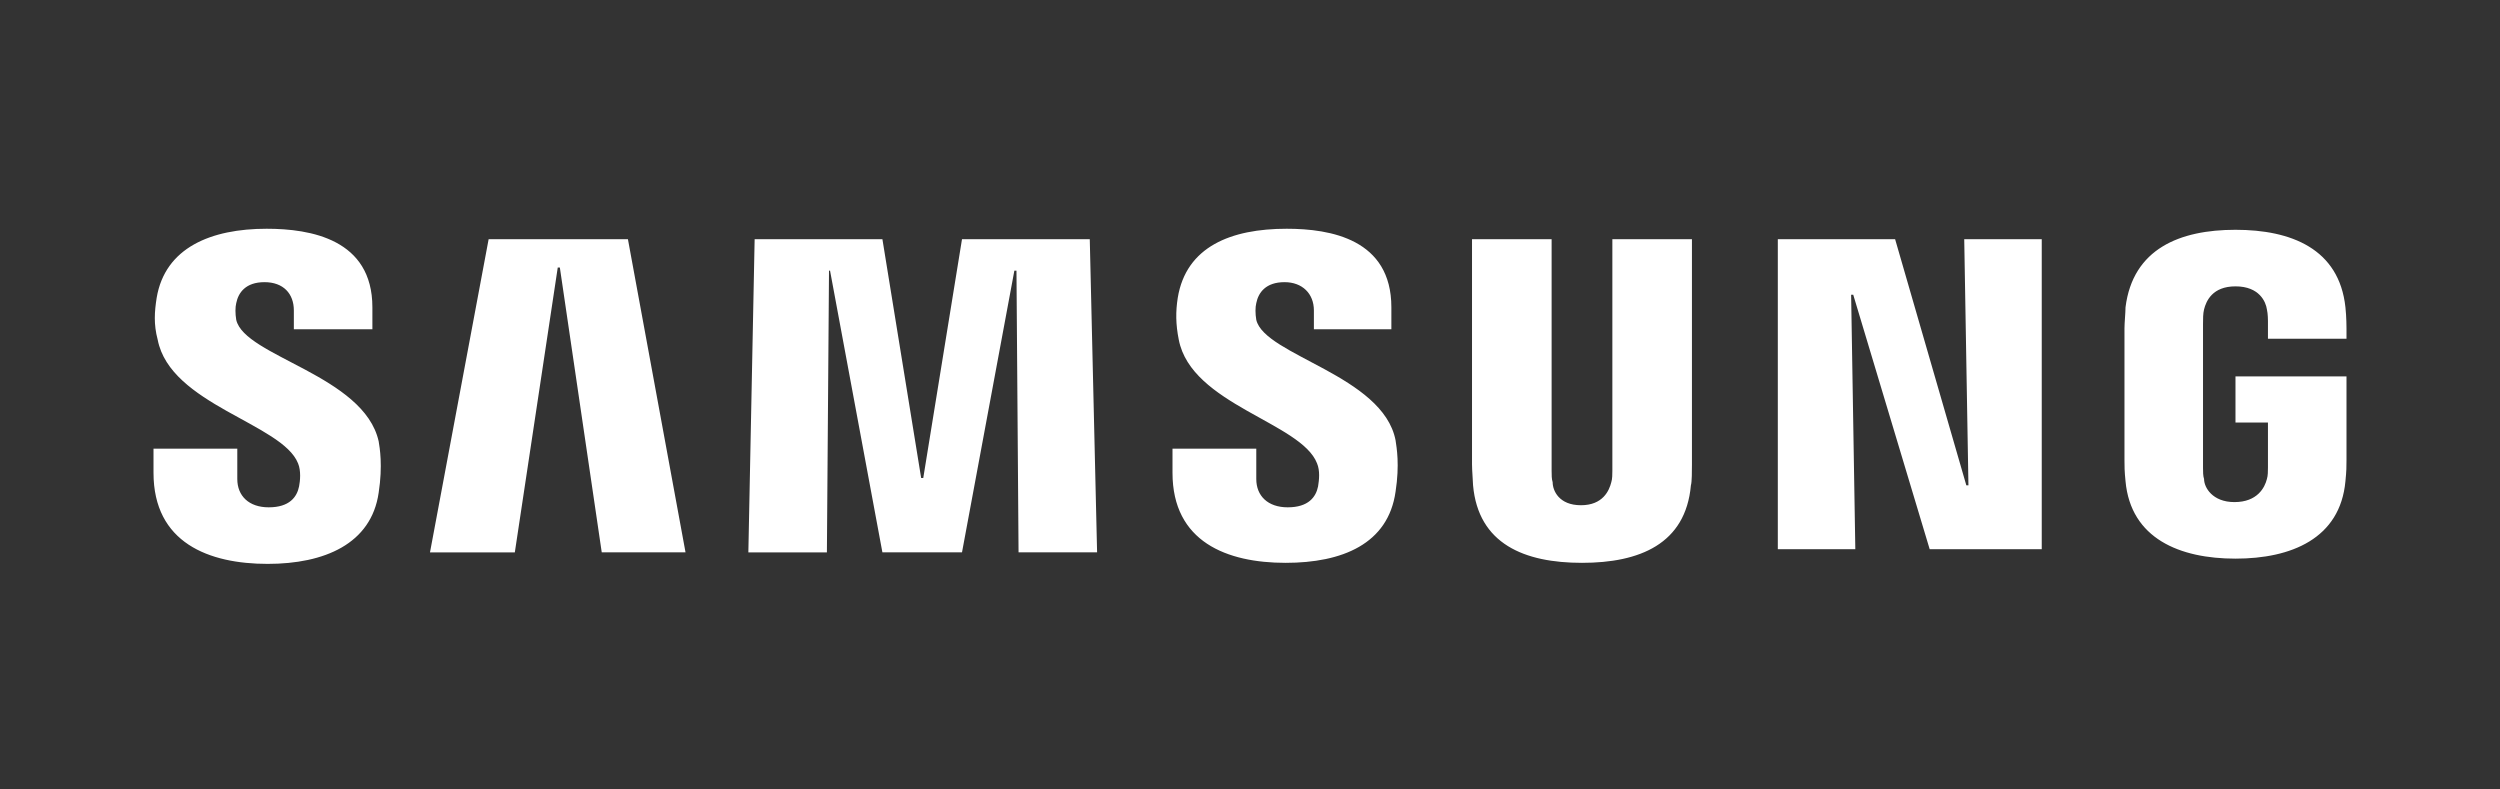 <svg width="228" height="72" viewBox="0 0 228 72" fill="none" xmlns="http://www.w3.org/2000/svg">
    <rect x="0" y="0" width="228" height="72" fill="#333333" stroke="none"/>
    <path
        d="M179.138 21.817L179.521 44.262H179.329L172.835 21.817H162.137V50.088H169.205L168.823 26.88H169.015L175.987 50.088H186.207V21.817H179.138ZM44.563 21.817L39.215 50.376H46.952L50.867 24.396H51.058L54.879 50.375H62.52L57.267 21.817H44.563ZM87.734 21.817L84.201 43.594H84.009L80.476 21.817H68.823L68.25 50.376H75.413L75.605 24.682H75.7L80.475 50.375H87.734L92.51 24.683H92.702L92.892 50.375H100.055L99.387 21.817H87.734ZM27.181 42.257C27.467 42.925 27.372 43.881 27.276 44.358C27.085 45.313 26.417 46.268 24.506 46.268C22.692 46.268 21.641 45.218 21.641 43.689V40.92H14V43.117C14 49.516 19.062 51.426 24.411 51.426C29.568 51.426 33.866 49.611 34.535 44.931C34.917 42.447 34.63 40.824 34.535 40.251C33.197 34.234 22.31 32.515 21.545 29.172C21.45 28.598 21.45 28.026 21.545 27.643C21.737 26.688 22.405 25.733 24.124 25.733C25.843 25.733 26.799 26.783 26.799 28.312V30.032H33.962V28.026C33.962 21.817 28.327 20.862 24.315 20.862C19.253 20.862 15.051 22.581 14.287 27.166C14.095 28.407 14 29.554 14.382 30.986C15.528 36.908 25.749 38.627 27.181 42.257ZM120.113 42.257C120.399 42.926 120.303 43.785 120.208 44.358C120.017 45.313 119.348 46.268 117.438 46.268C115.623 46.268 114.573 45.218 114.573 43.689V40.92H106.932V43.117C106.932 49.42 111.898 51.331 117.247 51.331C122.405 51.331 126.607 49.611 127.276 44.836C127.658 42.352 127.372 40.824 127.276 40.156C126.13 34.234 115.337 32.419 114.573 29.172C114.477 28.599 114.477 28.026 114.573 27.643C114.764 26.688 115.432 25.733 117.152 25.733C118.775 25.733 119.827 26.783 119.827 28.312V30.032H126.893V28.026C126.893 21.817 121.354 20.862 117.343 20.862C112.281 20.862 108.173 22.486 107.41 27.166C107.218 28.407 107.218 29.554 107.505 30.986C108.652 36.908 118.68 38.532 120.113 42.257ZM144.182 46.077C146.188 46.077 146.76 44.74 146.951 43.976C147.047 43.69 147.047 43.212 147.047 42.926V21.817H154.305V42.352C154.305 42.926 154.305 43.976 154.21 44.262C153.732 49.611 149.53 51.331 144.277 51.331C139.024 51.331 134.822 49.611 134.343 44.262C134.343 43.976 134.248 42.926 134.248 42.352V21.817H141.507V42.926C141.507 43.307 141.507 43.689 141.602 43.976C141.602 44.74 142.176 46.077 144.182 46.077ZM203.78 45.791C205.882 45.791 206.55 44.453 206.741 43.689C206.837 43.403 206.837 42.925 206.837 42.639V38.532H203.876V34.329H214V41.971C214 42.543 214 42.925 213.904 43.881C213.427 49.133 208.938 50.948 203.876 50.948C198.813 50.948 194.325 49.133 193.847 43.881C193.752 42.925 193.752 42.543 193.752 41.97V29.936C193.752 29.458 193.847 28.503 193.847 28.026C194.516 22.677 198.814 20.957 203.876 20.957C208.938 20.957 213.332 22.677 213.904 28.026C214 28.885 214 29.936 214 29.936V30.891H206.837V29.267C206.837 29.267 206.837 28.598 206.741 28.216C206.646 27.548 206.073 26.116 203.876 26.116C201.775 26.116 201.201 27.452 201.011 28.216C200.915 28.598 200.915 29.076 200.915 29.554V42.639C200.915 43.021 200.915 43.402 201.011 43.689C201.011 44.453 201.775 45.791 203.78 45.791Z"
        fill="white" />
</svg>